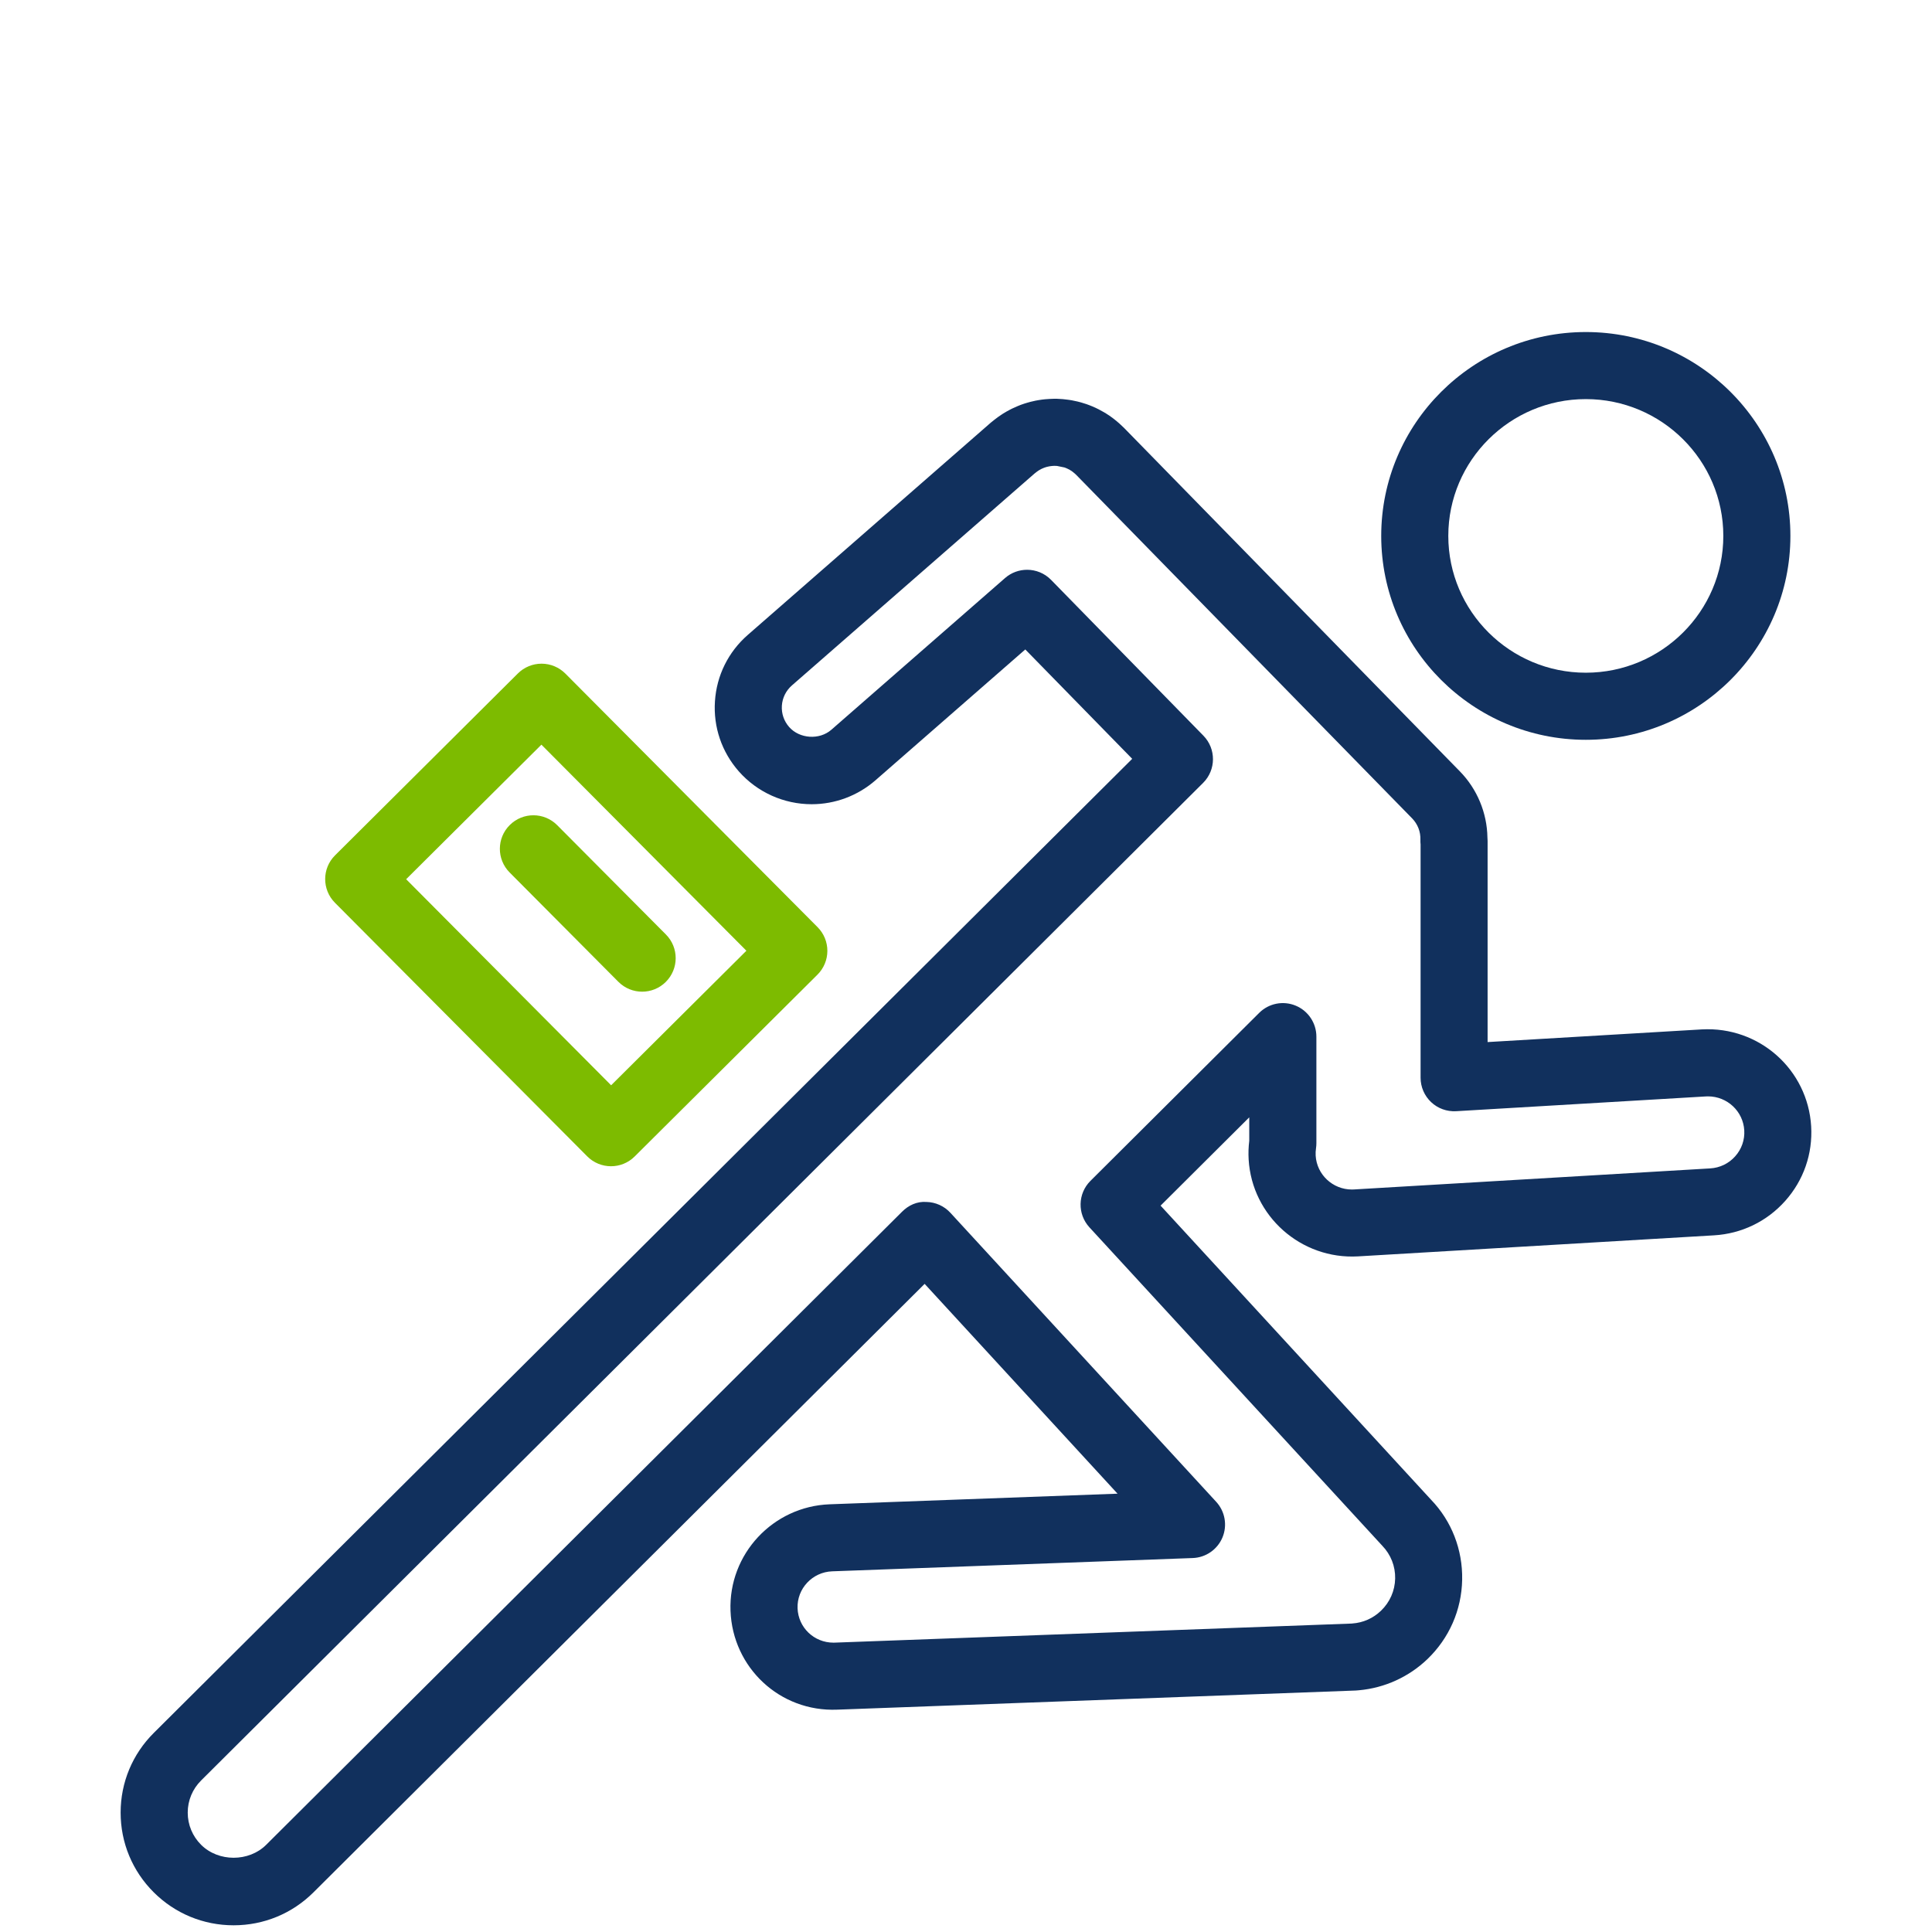 <svg width="144" height="144" viewBox="0 0 144 144" fill="none" xmlns="http://www.w3.org/2000/svg">
<path d="M118.198 55.141C109.789 55.141 102.948 48.324 102.948 39.944C102.948 31.565 109.789 24.748 118.198 24.748C126.606 24.748 133.446 31.565 133.446 39.944C133.446 48.323 126.606 55.141 118.198 55.141ZM118.198 29.747C112.546 29.747 107.948 34.321 107.948 39.943C107.948 45.566 112.546 50.14 118.198 50.14C123.848 50.14 128.446 45.566 128.446 39.943C128.446 34.321 123.849 29.747 118.198 29.747Z" fill="#11305D"/>
<path d="M17.413 143.5C15.165 143.5 13.05 142.627 11.46 141.043C9.866 139.454 8.99 137.344 8.991 135.099C8.992 132.855 9.87 130.745 11.464 129.16L84.388 56.558L76.419 48.406L65.253 58.158C63.935 59.308 62.246 59.942 60.497 59.942C58.418 59.942 56.439 59.049 55.067 57.494C53.793 56.045 53.161 54.19 53.288 52.269C53.413 50.348 54.283 48.591 55.736 47.322L73.848 31.502C73.918 31.44 74.004 31.372 74.091 31.307C74.139 31.269 74.188 31.231 74.238 31.194C74.33 31.12 74.488 31.008 74.649 30.903L74.763 30.828C74.978 30.697 75.121 30.615 75.269 30.539C75.292 30.525 75.374 30.483 75.453 30.446C75.594 30.379 75.726 30.319 75.862 30.264C75.92 30.24 75.976 30.217 76.033 30.195C76.055 30.186 76.12 30.162 76.142 30.154C76.284 30.104 76.423 30.057 76.566 30.017C76.609 30.002 76.705 29.976 76.798 29.952C76.923 29.92 77.053 29.89 77.185 29.863L77.414 29.822C77.607 29.79 77.75 29.772 77.89 29.759C77.973 29.75 78.088 29.741 78.205 29.736C78.316 29.73 78.424 29.725 78.53 29.723C78.689 29.714 78.805 29.725 78.926 29.731C79.022 29.735 79.122 29.741 79.226 29.75C79.353 29.761 79.488 29.777 79.622 29.796C79.678 29.803 79.778 29.817 79.878 29.835C80.025 29.861 80.171 29.893 80.317 29.928L80.571 29.994C80.702 30.032 80.842 30.075 80.98 30.122C81.065 30.152 81.131 30.177 81.19 30.2C81.347 30.258 81.502 30.325 81.659 30.397C81.761 30.444 81.827 30.476 81.892 30.511C81.983 30.555 82.133 30.637 82.28 30.724C82.341 30.758 82.397 30.793 82.454 30.829C82.608 30.924 82.759 31.027 82.907 31.138C82.94 31.162 82.987 31.198 83.039 31.239C83.181 31.347 83.315 31.464 83.452 31.585C83.468 31.6 83.498 31.628 83.529 31.657C83.622 31.74 83.698 31.809 83.77 31.884L108.817 57.5C110.101 58.814 110.837 60.593 110.864 62.425C110.872 62.508 110.877 62.593 110.877 62.679V77.67L126.841 76.726C131.142 76.488 134.743 79.739 134.993 83.945C135.116 85.998 134.429 87.974 133.059 89.51C131.692 91.043 129.807 91.954 127.752 92.075L101.219 93.643C96.957 93.885 93.317 90.632 93.067 86.425C93.04 85.958 93.055 85.489 93.112 85.027V83.28L86.503 89.861L106.662 111.78C108.188 113.361 109.026 115.498 108.981 117.752C108.936 120.007 108.012 122.108 106.381 123.671C105 124.992 103.201 125.809 101.301 125.981C101.219 125.993 101.135 126 101.052 126.002L62.405 127.428C58.117 127.605 54.604 124.288 54.448 120.057C54.292 115.837 57.608 112.278 61.841 112.121L83.296 111.33L68.917 95.692L23.362 141.047C21.771 142.63 19.659 143.5 17.413 143.5ZM76.554 42.468C77.204 42.468 77.853 42.721 78.341 43.22L89.695 54.833C90.654 55.814 90.644 57.385 89.672 58.353L14.992 132.704C14.347 133.346 13.992 134.197 13.992 135.102C13.992 136.007 14.346 136.86 14.99 137.501C16.281 138.787 18.543 138.789 19.838 137.503L67.234 90.315C67.714 89.836 68.345 89.534 69.052 89.587C69.732 89.602 70.376 89.893 70.837 90.394L90.649 111.937C91.309 112.655 91.491 113.692 91.116 114.592C90.74 115.491 89.876 116.092 88.901 116.127L62.026 117.117C60.549 117.172 59.392 118.407 59.446 119.872C59.499 121.308 60.674 122.434 62.12 122.434L62.222 122.432L100.73 121.011C100.749 121.009 100.768 121.008 100.787 121.006C101.599 120.949 102.339 120.622 102.927 120.059C103.592 119.422 103.968 118.568 103.987 117.652C104.005 116.738 103.664 115.87 103.026 115.209L81.2 91.479C80.292 90.491 80.325 88.962 81.276 88.015L93.852 75.494C94.568 74.78 95.641 74.568 96.576 74.957C97.509 75.345 98.116 76.256 98.116 77.266V85.2C98.116 85.326 98.107 85.451 98.089 85.575C98.06 85.761 98.052 85.949 98.062 86.135C98.147 87.55 99.333 88.659 100.763 88.66L100.929 88.654L127.463 87.086C128.188 87.044 128.851 86.724 129.331 86.185C129.81 85.65 130.05 84.96 130.007 84.246C129.923 82.827 128.736 81.717 127.306 81.717L127.14 81.722L108.529 82.823C107.834 82.86 107.168 82.618 106.667 82.146C106.166 81.673 105.882 81.015 105.882 80.327V62.94C105.869 62.826 105.865 62.71 105.869 62.593C105.889 61.991 105.668 61.423 105.246 60.991L80.208 35.387C80.175 35.357 80.115 35.306 80.084 35.274C80.076 35.27 80.039 35.235 79.999 35.205C79.96 35.177 79.923 35.147 79.886 35.116C79.886 35.111 79.855 35.096 79.82 35.077C79.779 35.052 79.74 35.026 79.7 34.999C79.703 35.009 79.653 34.978 79.597 34.95L79.455 34.886C79.427 34.876 79.369 34.854 79.342 34.843L78.79 34.73C78.787 34.729 78.692 34.724 78.689 34.724L78.564 34.722L78.471 34.727C78.459 34.729 78.369 34.736 78.359 34.737C78.356 34.737 78.212 34.758 78.21 34.758L78.042 34.795C78.024 34.8 77.959 34.818 77.942 34.823L77.85 34.854C77.817 34.868 77.778 34.881 77.753 34.892C77.706 34.911 77.66 34.931 77.615 34.953C77.509 35.009 77.461 35.038 77.414 35.066L77.394 35.081C77.347 35.111 77.312 35.135 77.279 35.161C77.245 35.19 77.204 35.221 77.168 35.248C77.16 35.255 77.121 35.284 77.1 35.301L59.025 51.087C58.581 51.476 58.315 52.012 58.276 52.597C58.238 53.182 58.43 53.746 58.82 54.189C59.594 55.067 61.073 55.169 61.964 54.392L74.909 43.085C75.382 42.672 75.968 42.468 76.554 42.468Z" fill="#11305D"/>
<path d="M45.541 86.925C44.899 86.925 44.257 86.679 43.769 86.189L24.965 67.286C23.991 66.307 23.995 64.724 24.974 63.751L38.6 50.195C39.068 49.729 39.703 49.467 40.363 49.467C40.365 49.467 40.368 49.467 40.37 49.467C41.033 49.469 41.668 49.734 42.137 50.203L60.94 69.107C61.407 69.577 61.669 70.213 61.667 70.877C61.665 71.541 61.401 72.175 60.931 72.643L47.304 86.197C46.816 86.683 46.179 86.925 45.541 86.925ZM30.272 65.532L45.55 80.89L55.632 70.862L40.354 55.503L30.272 65.532Z" fill="#7DBB00"/>
<path d="M47.861 73.914C47.219 73.914 46.577 73.668 46.089 73.177L37.985 65.029C37.01 64.05 37.015 62.467 37.995 61.494C38.973 60.519 40.557 60.525 41.53 61.504L49.634 69.652C50.608 70.631 50.603 72.214 49.624 73.187C49.137 73.672 48.499 73.914 47.861 73.914Z" fill="#7DBB00"/>
</svg>
